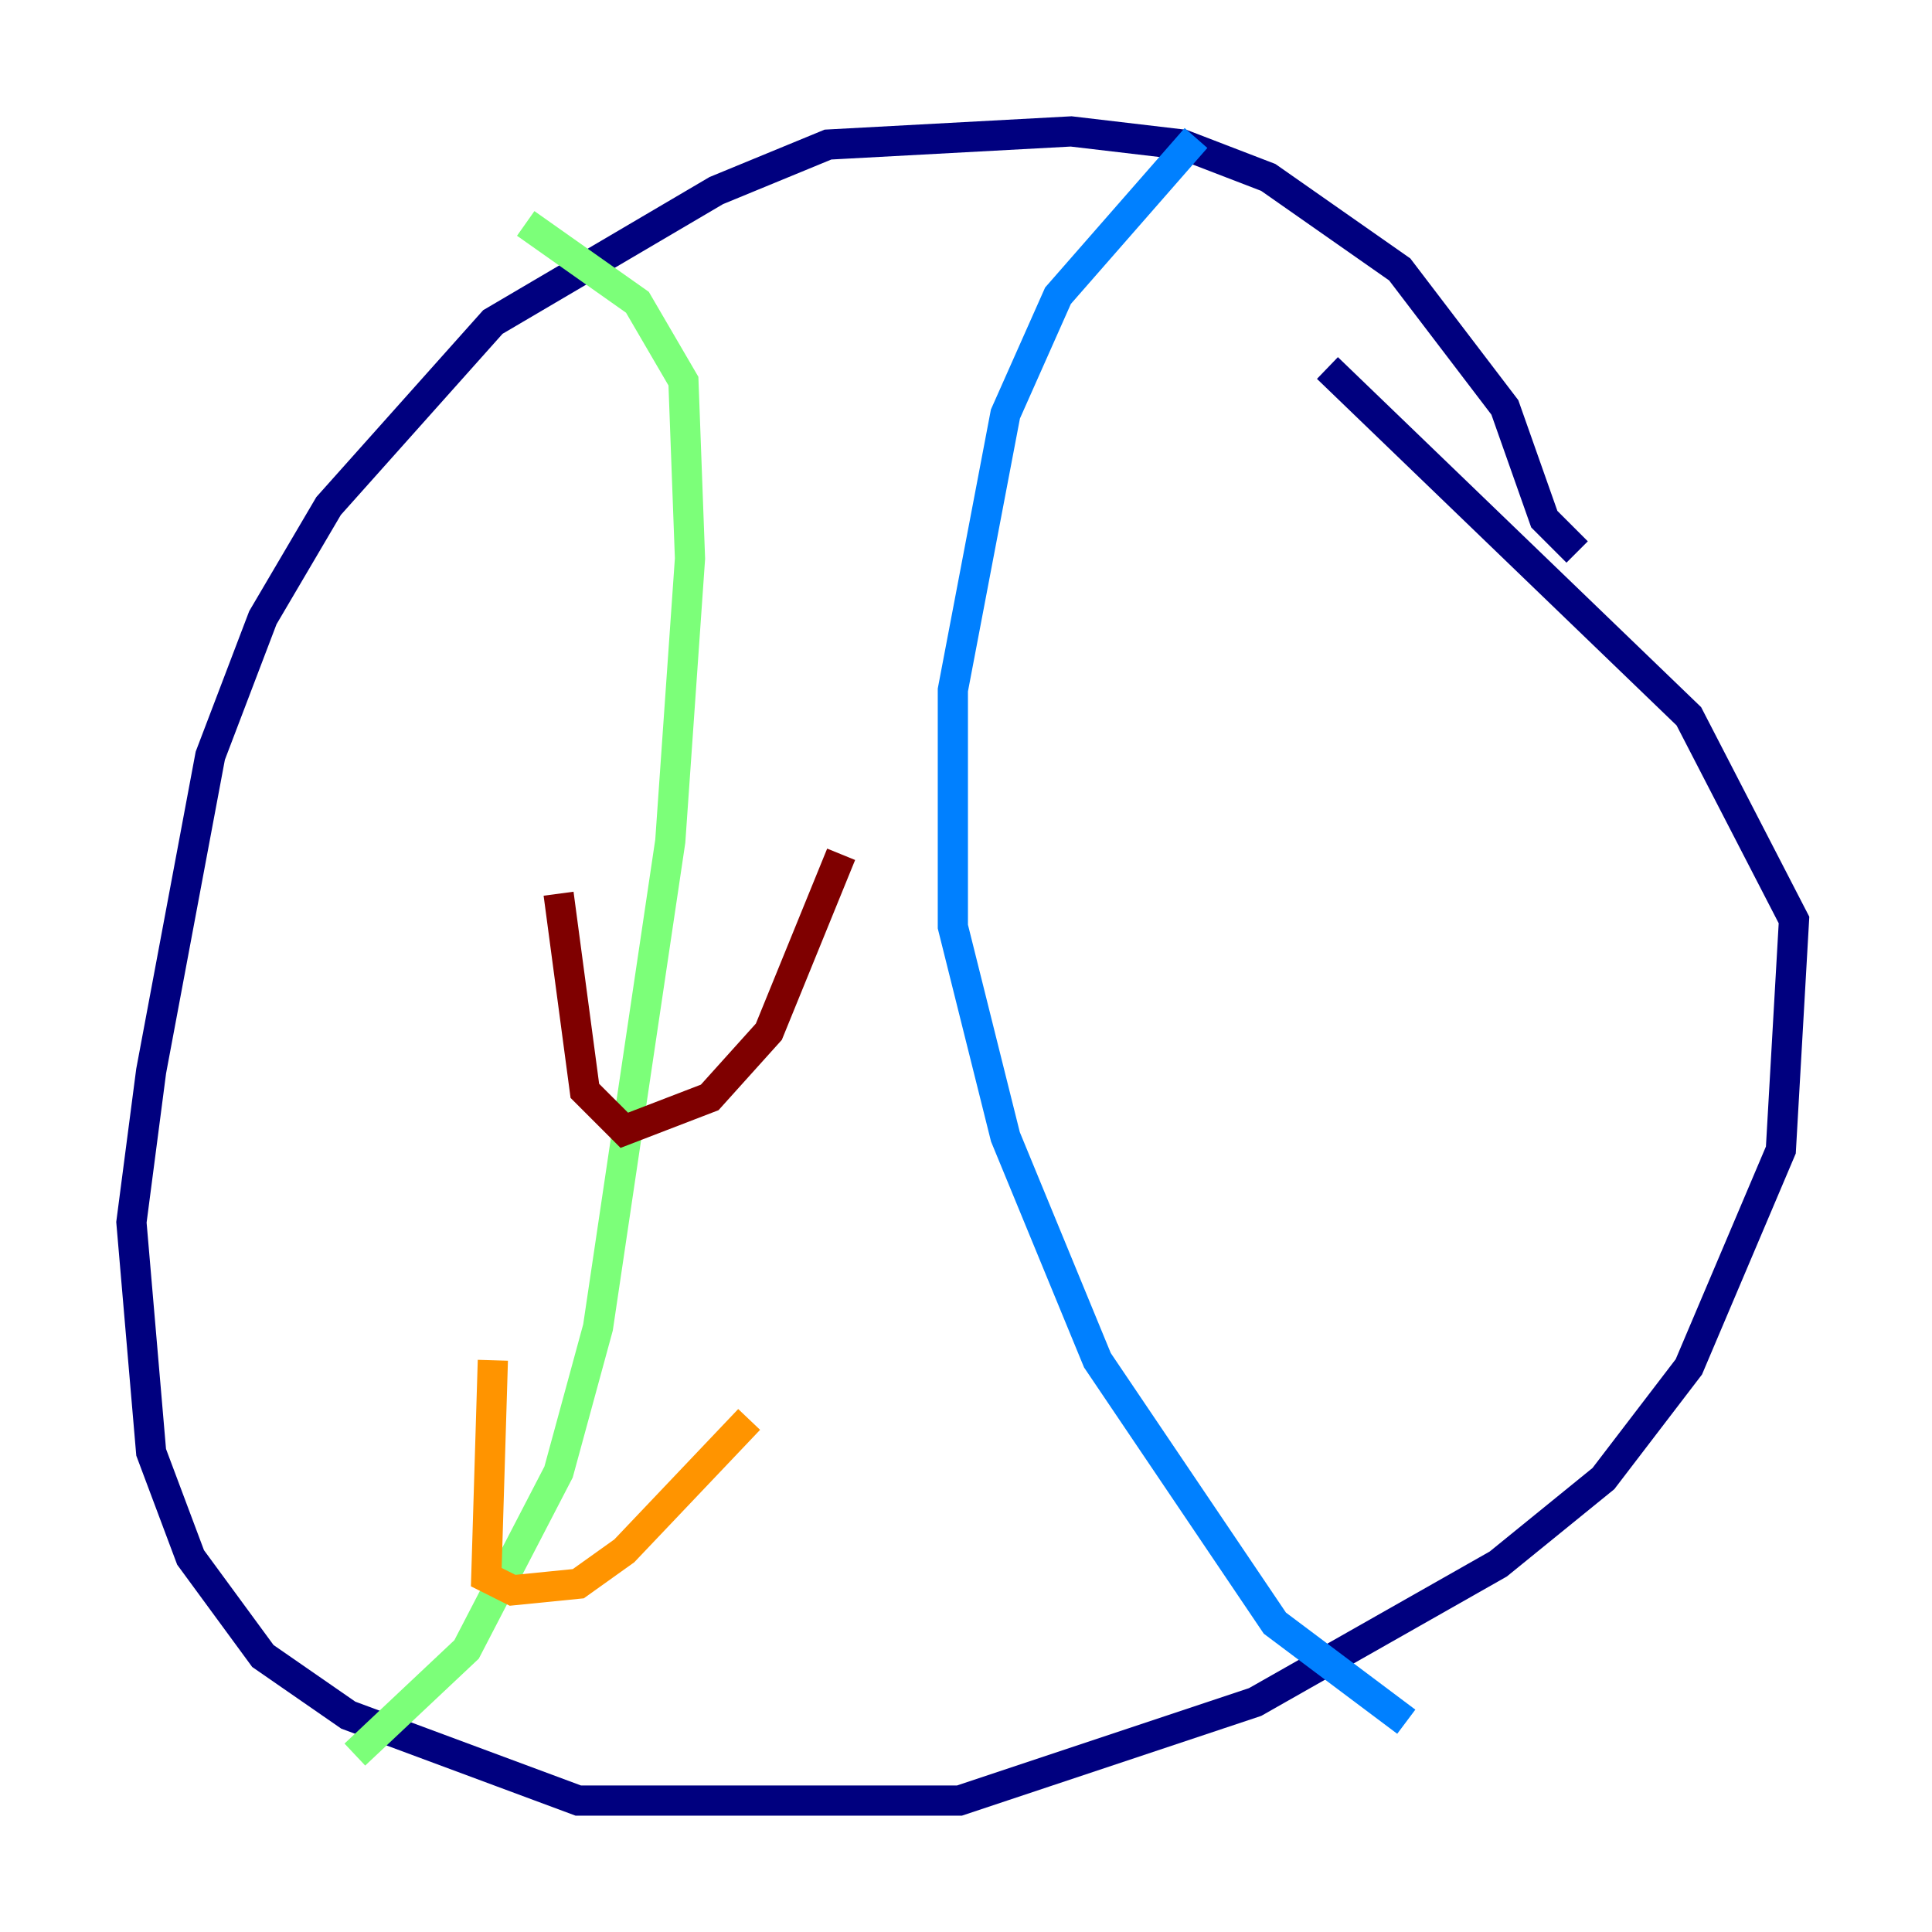 <?xml version="1.0" encoding="utf-8" ?>
<svg baseProfile="tiny" height="128" version="1.2" viewBox="0,0,128,128" width="128" xmlns="http://www.w3.org/2000/svg" xmlns:ev="http://www.w3.org/2001/xml-events" xmlns:xlink="http://www.w3.org/1999/xlink"><defs /><polyline fill="none" points="104.49,36.571 102.313,34.395 99.701,26.993 92.735,17.85 84.027,11.755 78.367,9.578 70.966,8.707 54.857,9.578 47.456,12.626 32.653,21.333 21.769,33.524 17.415,40.925 13.932,50.068 10.014,70.966 8.707,80.98 10.014,96.218 12.626,103.184 17.415,109.714 23.075,113.633 38.313,119.293 63.565,119.293 83.156,112.762 99.265,103.619 106.231,97.959 111.891,90.558 117.986,76.191 118.857,60.952 111.891,47.456 87.946,24.381" stroke="#00007f" stroke-width="2" /><polyline fill="none" points="79.238,9.143 70.095,19.592 66.612,27.429 63.129,45.714 63.129,61.388 66.612,75.32 72.707,90.122 84.463,107.537 93.17,114.068" stroke="#0080ff" stroke-width="2" /><polyline fill="none" points="34.83,14.803 42.231,20.027 45.279,25.252 45.714,37.007 44.408,55.728 39.619,87.946 37.007,97.524 30.912,109.279 23.51,116.245" stroke="#7cff79" stroke-width="2" /><polyline fill="none" points="32.653,90.122 32.218,104.49 33.959,105.361 38.313,104.925 41.361,102.748 49.633,94.041" stroke="#ff9400" stroke-width="2" /><polyline fill="none" points="37.007,59.211 38.748,72.272 41.361,74.884 47.02,72.707 50.939,68.354 55.728,56.599" stroke="#7f0000" stroke-width="2" /></svg>